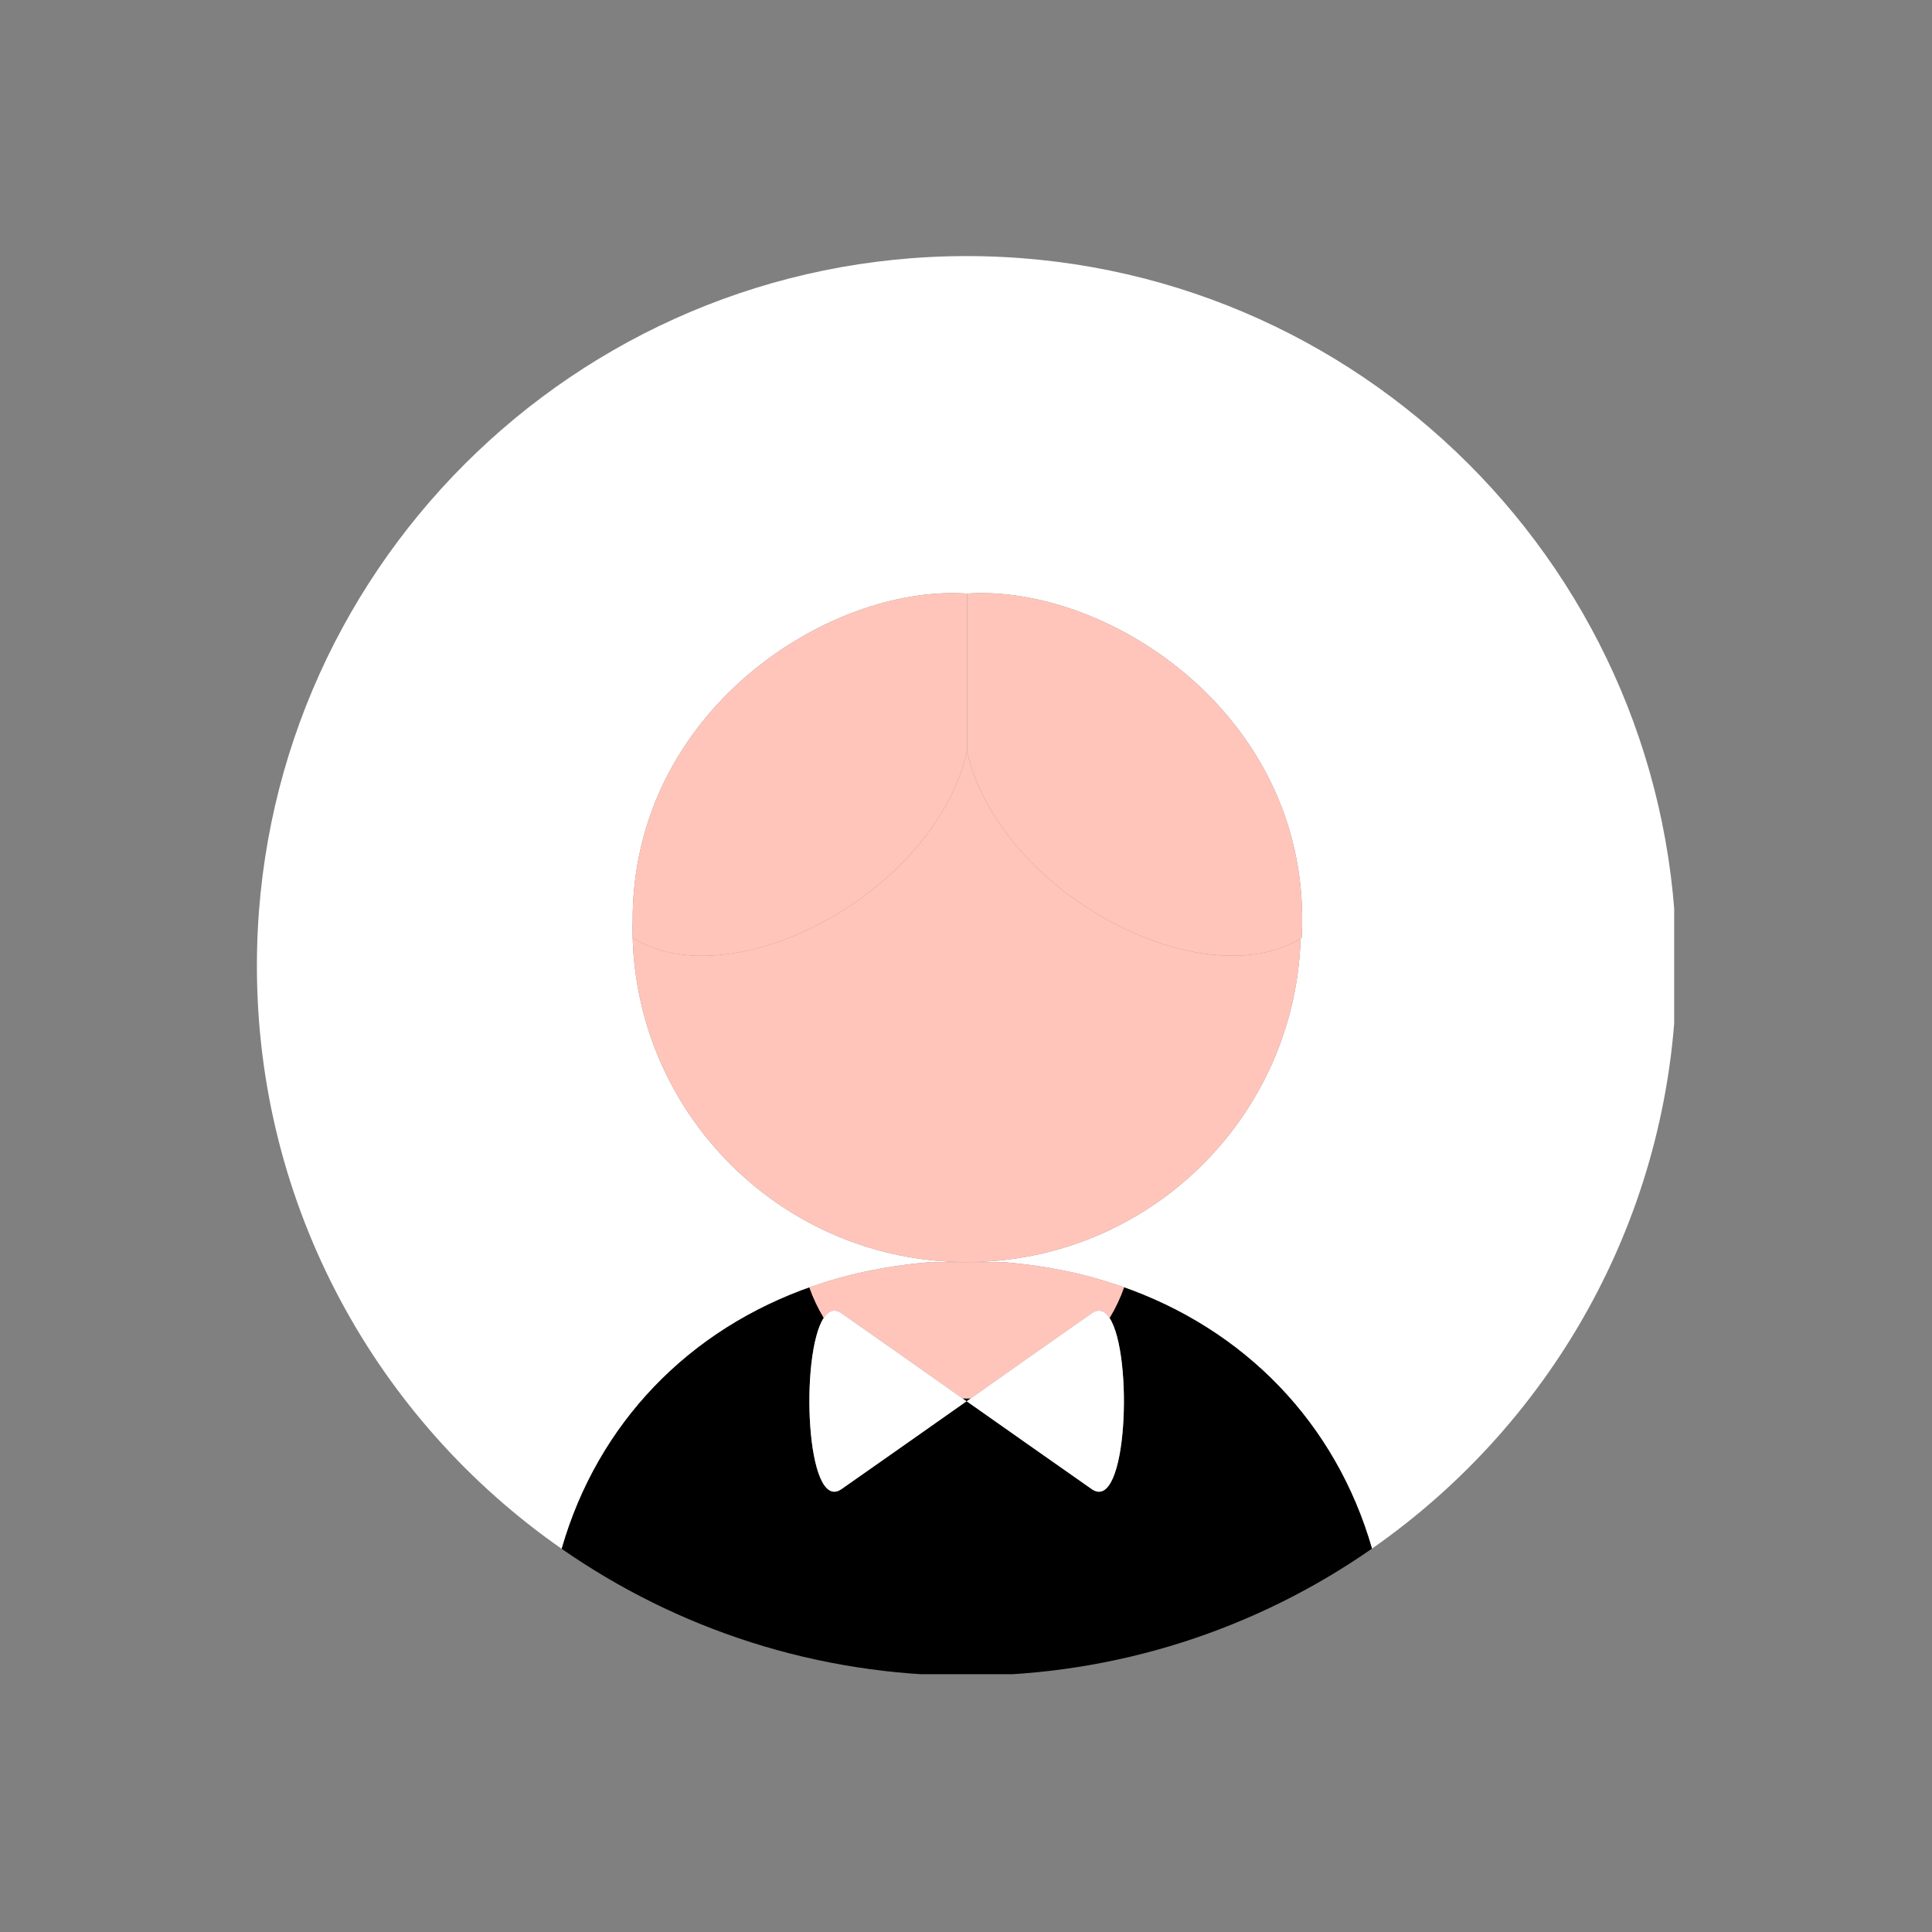 <svg xmlns="http://www.w3.org/2000/svg" xmlns:xlink="http://www.w3.org/1999/xlink" width="500" zoomAndPan="magnify" viewBox="0 0 375 375" height="500" preserveAspectRatio="xMidYMid meet" version="1.0"><rect x="0" y="0" width="375" height="375" fill="#808080" stroke="none"/><defs><clipPath id="7034e85029"><path d="M 49.707 49.707 L 324.957 49.707 L 324.957 301 L 49.707 301 Z M 49.707 49.707 " clip-rule="nonzero"/></clipPath><clipPath id="0de0f87ad2"><path d="M 109 245 L 267 245 L 267 324.957 L 109 324.957 Z M 109 245 " clip-rule="nonzero"/></clipPath></defs><g clip-path="url(#7034e85029)"><path fill="#ffffff" d="M 187.637 49.707 C 111.551 49.707 49.863 111.395 49.863 187.48 C 49.863 234.344 73.27 275.734 109.027 300.625 C 116.02 276.262 133.742 257.938 157.848 249.625 C 158.613 249.363 159.383 249.109 160.152 248.867 C 160.52 248.754 160.883 248.633 161.254 248.523 C 162.395 248.18 163.543 247.859 164.699 247.562 L 164.766 247.547 C 165.922 247.258 167.078 246.992 168.242 246.746 C 168.613 246.668 168.988 246.598 169.363 246.523 C 170.629 246.27 171.898 246.047 173.176 245.848 C 174.039 245.715 174.91 245.594 175.781 245.484 C 176.164 245.434 176.543 245.383 176.93 245.336 C 178.188 245.191 179.445 245.07 180.707 244.973 L 185.699 244.973 C 186.207 245.004 186.715 245.004 187.223 244.973 L 187.637 244.973 C 151.812 244.973 122.77 215.934 122.77 180.105 C 122.77 179.766 122.789 179.43 122.797 179.09 C 122.441 138.082 160.883 113.379 187.699 115.211 C 215.223 113.336 254.98 139.27 252.66 182.047 C 252.594 182.09 252.52 182.121 252.449 182.164 C 251.363 217.035 222.77 244.973 187.637 244.973 L 194.625 244.973 C 195.898 245.066 197.156 245.195 198.402 245.336 C 198.793 245.383 199.172 245.434 199.559 245.484 C 200.852 245.648 202.145 245.84 203.434 246.055 C 204.281 246.199 205.121 246.355 205.957 246.52 C 206.34 246.598 206.723 246.668 207.098 246.746 C 208.234 246.984 209.363 247.246 210.488 247.527 C 210.562 247.547 210.641 247.566 210.715 247.586 C 211.836 247.875 212.949 248.184 214.059 248.516 C 214.457 248.633 214.844 248.762 215.234 248.887 C 215.977 249.117 216.711 249.359 217.441 249.609 C 241.559 257.91 259.289 276.23 266.297 300.586 C 302.023 275.695 325.406 234.32 325.406 187.48 C 325.41 111.395 263.723 49.707 187.637 49.707 Z M 187.637 49.707 " fill-opacity="1" fill-rule="nonzero"/></g><path fill="#ffc5ba" d="M 252.453 182.164 C 233.43 193.777 194.254 173.652 187.699 145.91 C 181.152 173.75 141.777 193.934 122.867 182.043 C 122.82 181.062 122.797 180.074 122.797 179.09 C 122.789 179.43 122.77 179.766 122.77 180.105 C 122.77 215.93 151.812 244.973 187.637 244.973 C 222.77 244.973 251.363 217.035 252.453 182.164 Z M 252.453 182.164 " fill-opacity="1" fill-rule="nonzero"/><g clip-path="url(#0de0f87ad2)"><path fill="#000000" d="M 217.445 249.609 C 217.691 249.695 217.938 249.781 218.18 249.871 C 217.449 251.949 216.512 253.934 215.367 255.824 C 220.008 262.906 218.848 293.918 211.887 289.02 L 199.746 280.504 L 187.637 271.984 L 188.43 271.426 C 188.168 271.434 187.902 271.445 187.637 271.445 C 187.359 271.445 187.086 271.43 186.809 271.426 L 187.605 271.984 L 175.496 280.504 L 163.355 289.02 C 156.41 293.926 155.234 262.836 159.891 255.797 C 158.758 253.922 157.828 251.953 157.098 249.887 C 157.348 249.797 157.598 249.707 157.848 249.621 C 133.742 257.934 116.02 276.262 109.023 300.625 C 131.32 316.145 158.414 325.25 187.637 325.25 C 216.879 325.25 243.996 316.129 266.301 300.586 C 259.293 276.23 241.559 257.91 217.445 249.609 Z M 175.781 245.484 C 176.164 245.434 176.543 245.383 176.93 245.336 C 176.543 245.383 176.164 245.434 175.781 245.484 Z M 171.906 246.055 Z M 168.242 246.746 C 168.613 246.668 168.988 246.598 169.363 246.523 C 168.988 246.598 168.613 246.668 168.242 246.746 Z M 164.699 247.562 L 164.766 247.547 C 164.746 247.555 164.723 247.559 164.699 247.562 Z M 205.961 246.52 C 206.34 246.598 206.723 246.668 207.102 246.746 C 206.723 246.668 206.34 246.598 205.961 246.52 Z M 214.062 248.516 C 214.457 248.637 214.848 248.762 215.238 248.887 C 214.848 248.762 214.457 248.637 214.062 248.516 Z M 210.488 247.527 C 210.566 247.547 210.641 247.566 210.719 247.586 C 210.641 247.566 210.566 247.547 210.488 247.527 Z M 160.152 248.867 C 160.52 248.754 160.883 248.633 161.254 248.523 C 160.883 248.633 160.52 248.754 160.152 248.867 Z M 198.406 245.336 C 198.793 245.383 199.176 245.434 199.559 245.484 C 199.176 245.434 198.793 245.383 198.406 245.336 Z M 202.16 245.848 Z M 202.16 245.848 " fill-opacity="1" fill-rule="nonzero"/></g><path fill="#ffc5ba" d="M 159.891 255.797 C 160.816 254.398 161.969 253.945 163.355 254.922 L 175.496 263.438 L 186.809 271.426 C 187.086 271.434 187.359 271.445 187.637 271.445 C 187.902 271.445 188.168 271.434 188.43 271.426 L 199.746 263.438 L 211.887 254.922 C 213.277 253.938 214.441 254.402 215.367 255.824 C 216.512 253.934 217.449 251.949 218.18 249.871 C 217.934 249.781 217.691 249.695 217.445 249.609 C 216.711 249.359 215.977 249.117 215.238 248.887 C 214.844 248.762 214.457 248.633 214.062 248.516 C 212.953 248.184 211.84 247.875 210.719 247.586 C 210.641 247.566 210.566 247.547 210.488 247.527 C 209.363 247.246 208.234 246.984 207.102 246.746 C 206.723 246.668 206.34 246.598 205.961 246.52 C 203.84 246.098 201.707 245.754 199.559 245.484 C 199.176 245.434 198.793 245.383 198.406 245.336 C 197.148 245.191 195.891 245.07 194.629 244.973 L 187.227 244.973 C 186.715 245.004 186.207 245.004 185.699 244.973 L 180.711 244.973 C 179.449 245.07 178.188 245.191 176.93 245.336 C 176.547 245.383 176.164 245.434 175.781 245.484 C 174.906 245.594 174.039 245.715 173.176 245.848 C 171.898 246.047 170.629 246.273 169.363 246.523 C 168.992 246.598 168.613 246.668 168.242 246.746 C 167.078 246.992 165.922 247.258 164.77 247.547 L 164.699 247.562 C 163.547 247.859 162.398 248.18 161.254 248.523 C 160.883 248.633 160.52 248.754 160.152 248.867 C 159.383 249.109 158.613 249.359 157.852 249.625 C 157.598 249.711 157.348 249.801 157.098 249.891 C 157.828 251.953 158.758 253.922 159.891 255.797 Z M 159.891 255.797 " fill-opacity="1" fill-rule="nonzero"/><path fill="#ffffff" d="M 211.887 254.922 L 199.746 263.438 L 188.43 271.426 L 187.637 271.988 L 199.746 280.504 L 211.887 289.023 C 218.852 293.922 220.008 262.906 215.367 255.824 C 214.441 254.402 213.281 253.938 211.887 254.922 Z M 163.355 254.922 C 161.969 253.945 160.816 254.398 159.891 255.797 C 155.238 262.836 156.41 293.926 163.355 289.02 L 175.496 280.504 L 187.605 271.984 L 186.809 271.426 L 175.496 263.438 Z M 163.355 254.922 " fill-opacity="1" fill-rule="nonzero"/><path fill="#ffc5ba" d="M 187.699 145.91 L 187.699 115.211 C 160.883 113.379 122.441 138.082 122.797 179.09 C 122.805 180.07 122.812 181.051 122.867 182.047 C 141.777 193.934 181.152 173.75 187.699 145.91 Z M 187.699 145.91 " fill-opacity="1" fill-rule="nonzero"/><path fill="#ffc5ba" d="M 187.699 145.91 C 194.254 173.652 233.43 193.777 252.453 182.164 C 252.52 182.121 252.594 182.09 252.66 182.047 C 254.98 139.27 215.223 113.336 187.703 115.211 L 187.703 145.91 Z M 187.699 145.91 " fill-opacity="1" fill-rule="nonzero"/></svg>